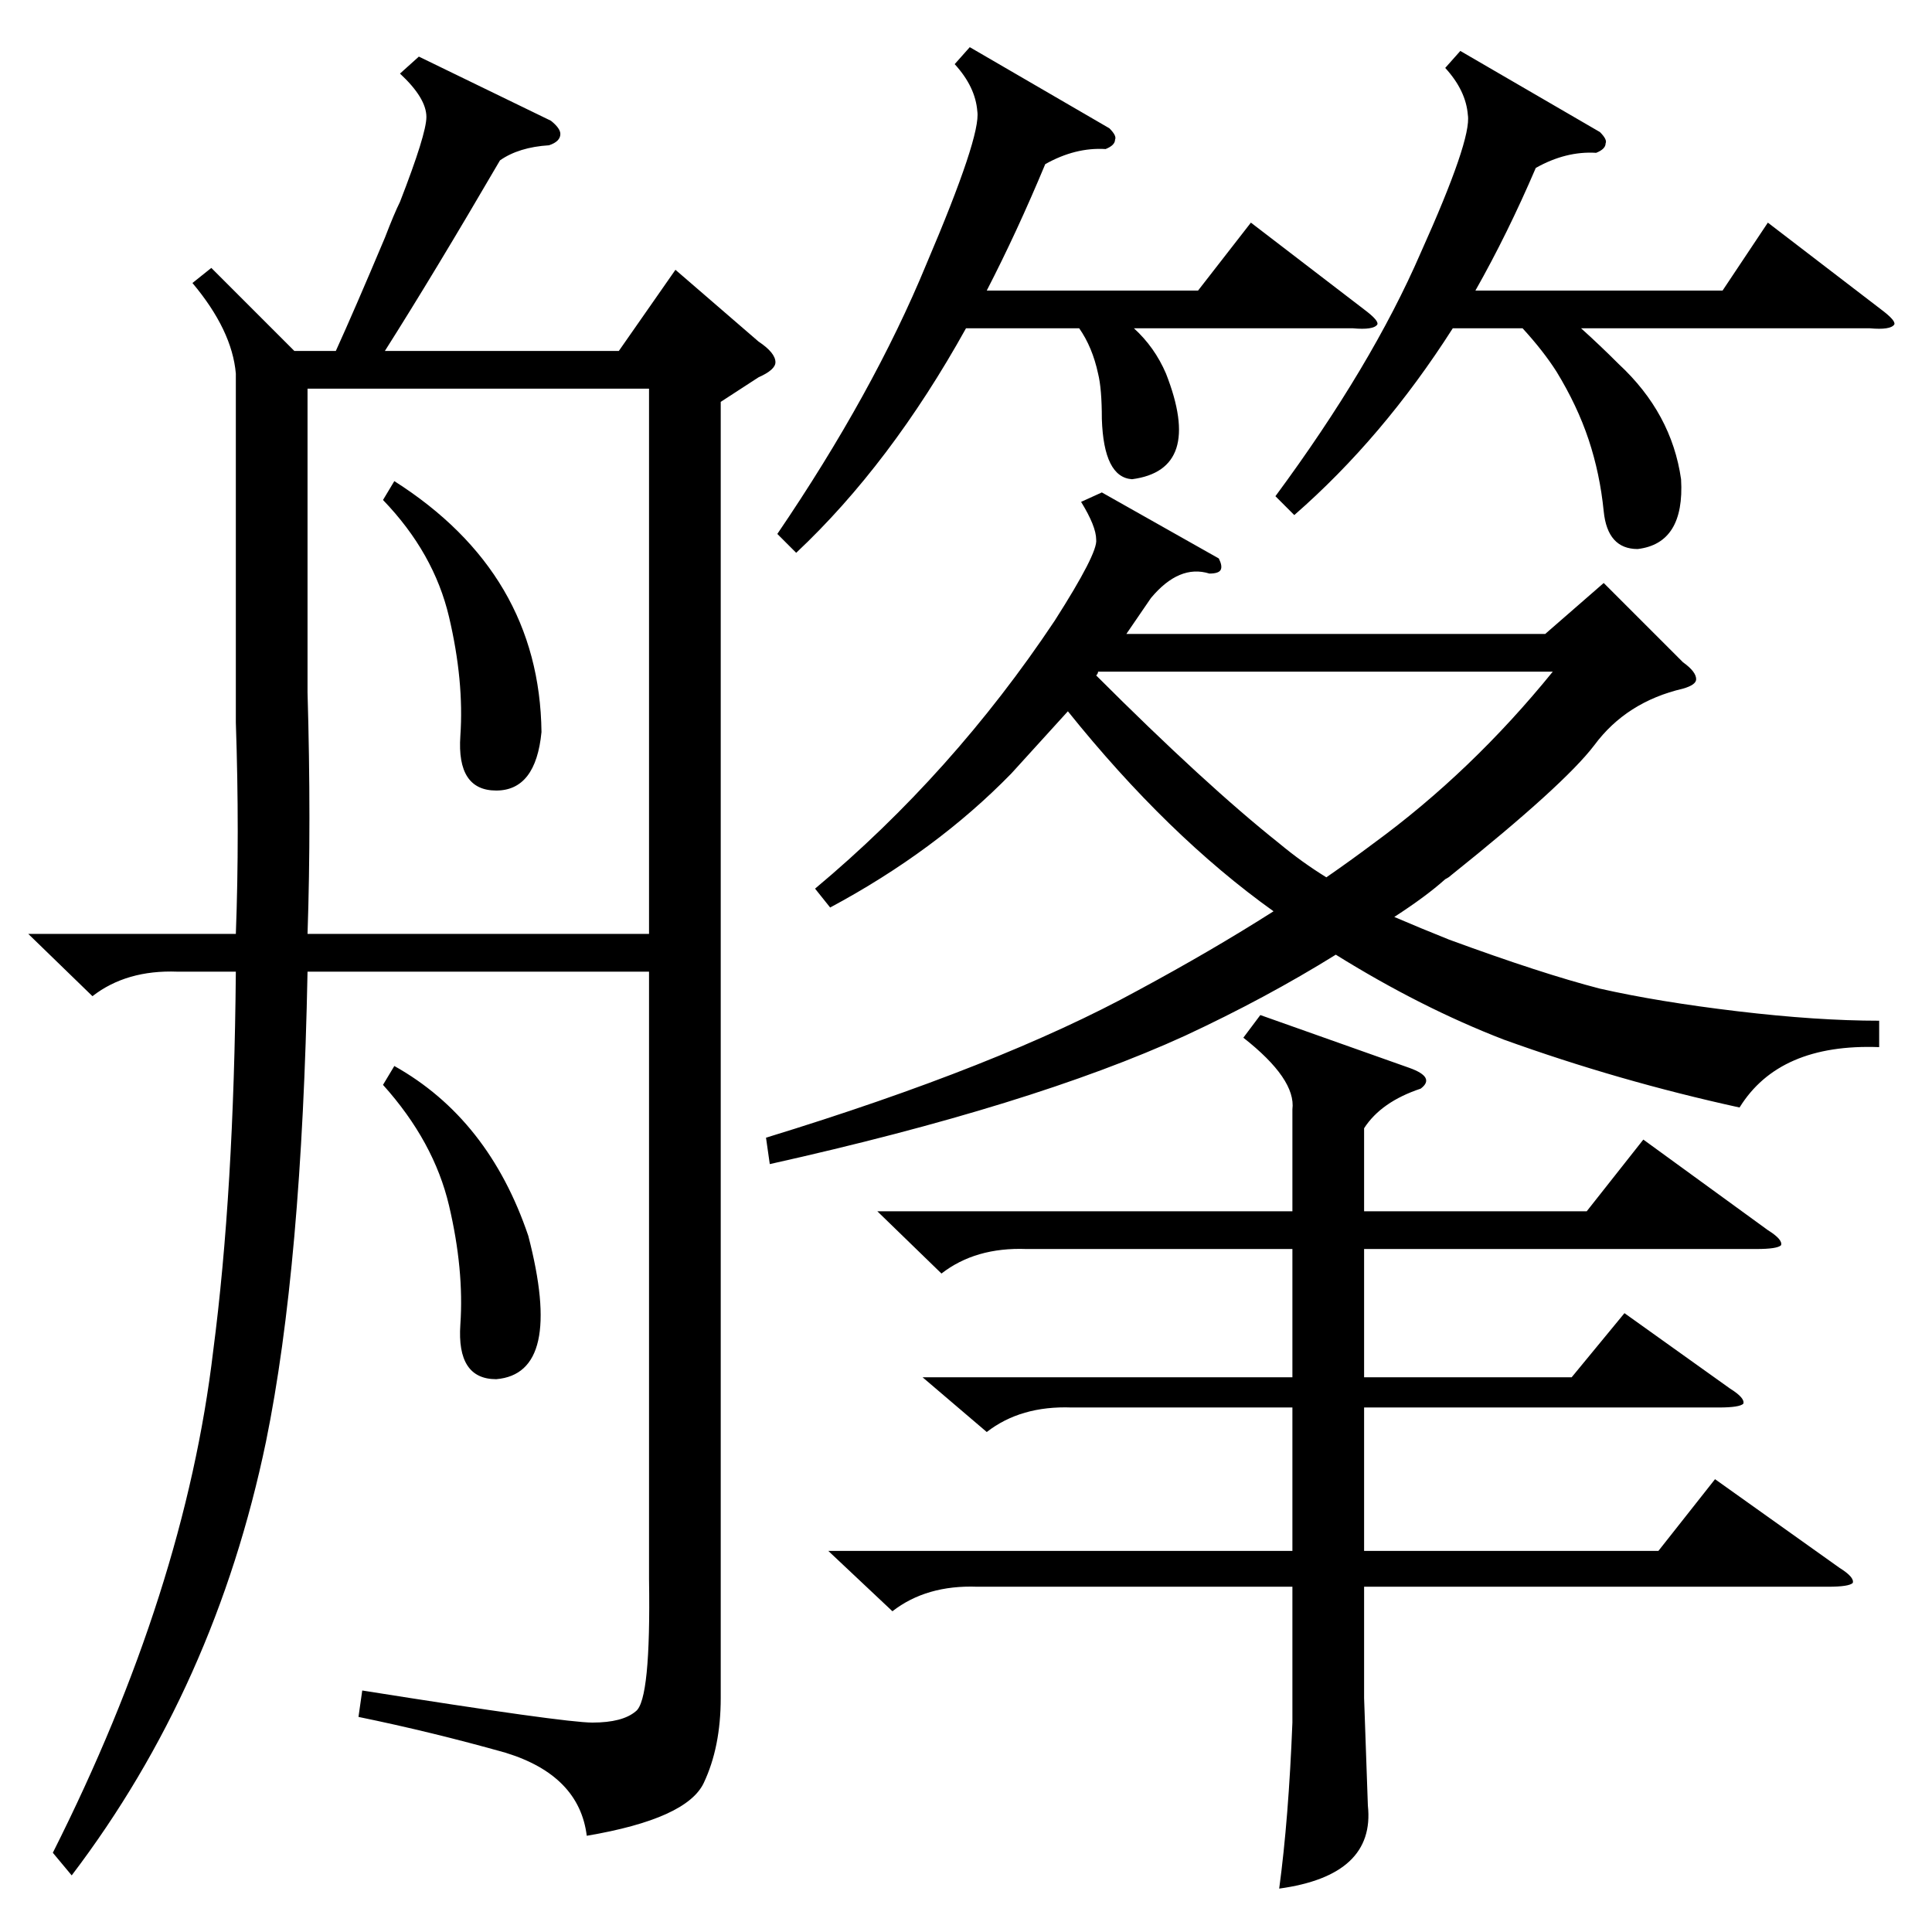 <?xml version="1.0" standalone="no"?>
<!DOCTYPE svg PUBLIC "-//W3C//DTD SVG 1.1//EN" "http://www.w3.org/Graphics/SVG/1.1/DTD/svg11.dtd" >
<svg xmlns="http://www.w3.org/2000/svg" xmlns:xlink="http://www.w3.org/1999/xlink" version="1.1" viewBox="0 -205 1024 1024">
  <g transform="matrix(1 0 0 -1 0 819)">
   <path fill="currentColor"
d="M382 811v-687q0 -26 -9 -45t-62 -28q-4 32 -43 44q-39 11 -78 19l2 14q107 -17 122 -17q16 0 23 6q8 6 7 70v322h-181q-3 -156 -22 -249q-27 -130 -103 -230l-10 12q70 139 85 266q11 84 12 201h-31q-27 1 -45 -13l-34 33h110q2 53 0 112v185q-2 23 -23 48l10 8l44 -44
h22q10 22 26 60q5 13 8 19q14 36 14 45q0 10 -14 23l10 9l70 -34q5 -4 5 -7q0 -4 -6 -6q-16 -1 -26 -8q-35 -60 -61 -101h124l30 43l44 -38q9 -6 9 -11q0 -4 -9 -8zM646 728q2 -4 1 -6t-6 -2q-16 5 -31 -13l-13 -19h222l31 27l42 -42q7 -5 7 -9q0 -3 -7 -5q-30 -7 -47 -30
q-16 -21 -76 -69q-1 -1 -3 -2q-10 -9 -27 -20q14 -6 29 -12q49 -18 80 -26q31 -7 73 -12t75 -5v-14q-53 2 -74 -32q-64 14 -125 36q-44 17 -89 45q-37 -23 -80 -43q-81 -37 -220 -68l-2 14q124 38 197 78q39 21 72 42q-56 40 -109 106l-30 -33q-40 -41 -96 -71l-8 10
q73 61 127 142q23 36 22 43q0 7 -8 20l11 5zM163 529h181v289h-181v-161q2 -69 0 -128zM668 486l79 -28q14 -5 6 -11q-21 -7 -30 -21v-44h118l30 38l66 -48q8 -5 7 -8q-2 -2 -13 -2h-208v-68h110l28 34l56 -40q8 -5 7 -8q-2 -2 -13 -2h-188v-76h156l30 38l66 -47q8 -5 7 -8
q-2 -2 -13 -2h-246v-59l2 -57q4 -37 -47 -44q5 37 7 88v72h-167q-27 1 -45 -13l-34 32h246v76h-117q-27 1 -45 -13l-34 29h196v68h-141q-27 1 -45 -13l-34 33h220v54q2 16 -26 38zM774 997l74 -43q4 -4 3 -6q0 -3 -5 -5q-16 1 -32 -8q-15 -35 -32 -65h131l24 36l60 -46
q8 -6 7 -8q-2 -3 -13 -2h-153q10 -9 20 -19q28 -26 33 -61q2 -34 -23 -37q-16 0 -18 20t-8 38t-17 36q-7 11 -18 23h-37q-37 -58 -84 -99l-10 10q51 69 77 129q27 60 25 73q-1 13 -12 25zM514 999l74 -43q4 -4 3 -6q0 -3 -5 -5q-16 1 -32 -8q-15 -36 -31 -67h112l28 36
l60 -46q8 -6 7 -8q-2 -3 -13 -2h-116q11 -10 17 -24q20 -51 -18 -56q-15 1 -16 32q0 16 -2 24q-3 14 -10 24h-60q-40 -72 -90 -119l-10 10q51 75 79 143q29 68 27 81q-1 13 -12 25zM678 577q12 -10 25 -18q13 9 25 18q52 38 95 91h-241q0 -1 -1 -2q58 -58 97 -89zM203 449
l6 10q50 -28 71 -90q19 -73 -17 -76q-21 0 -19 29t-6 63t-35 64zM203 759l6 10q77 -49 78 -133q-3 -31 -24 -31t-19 29t-6 63t-35 62z" />
  </g>

</svg>
